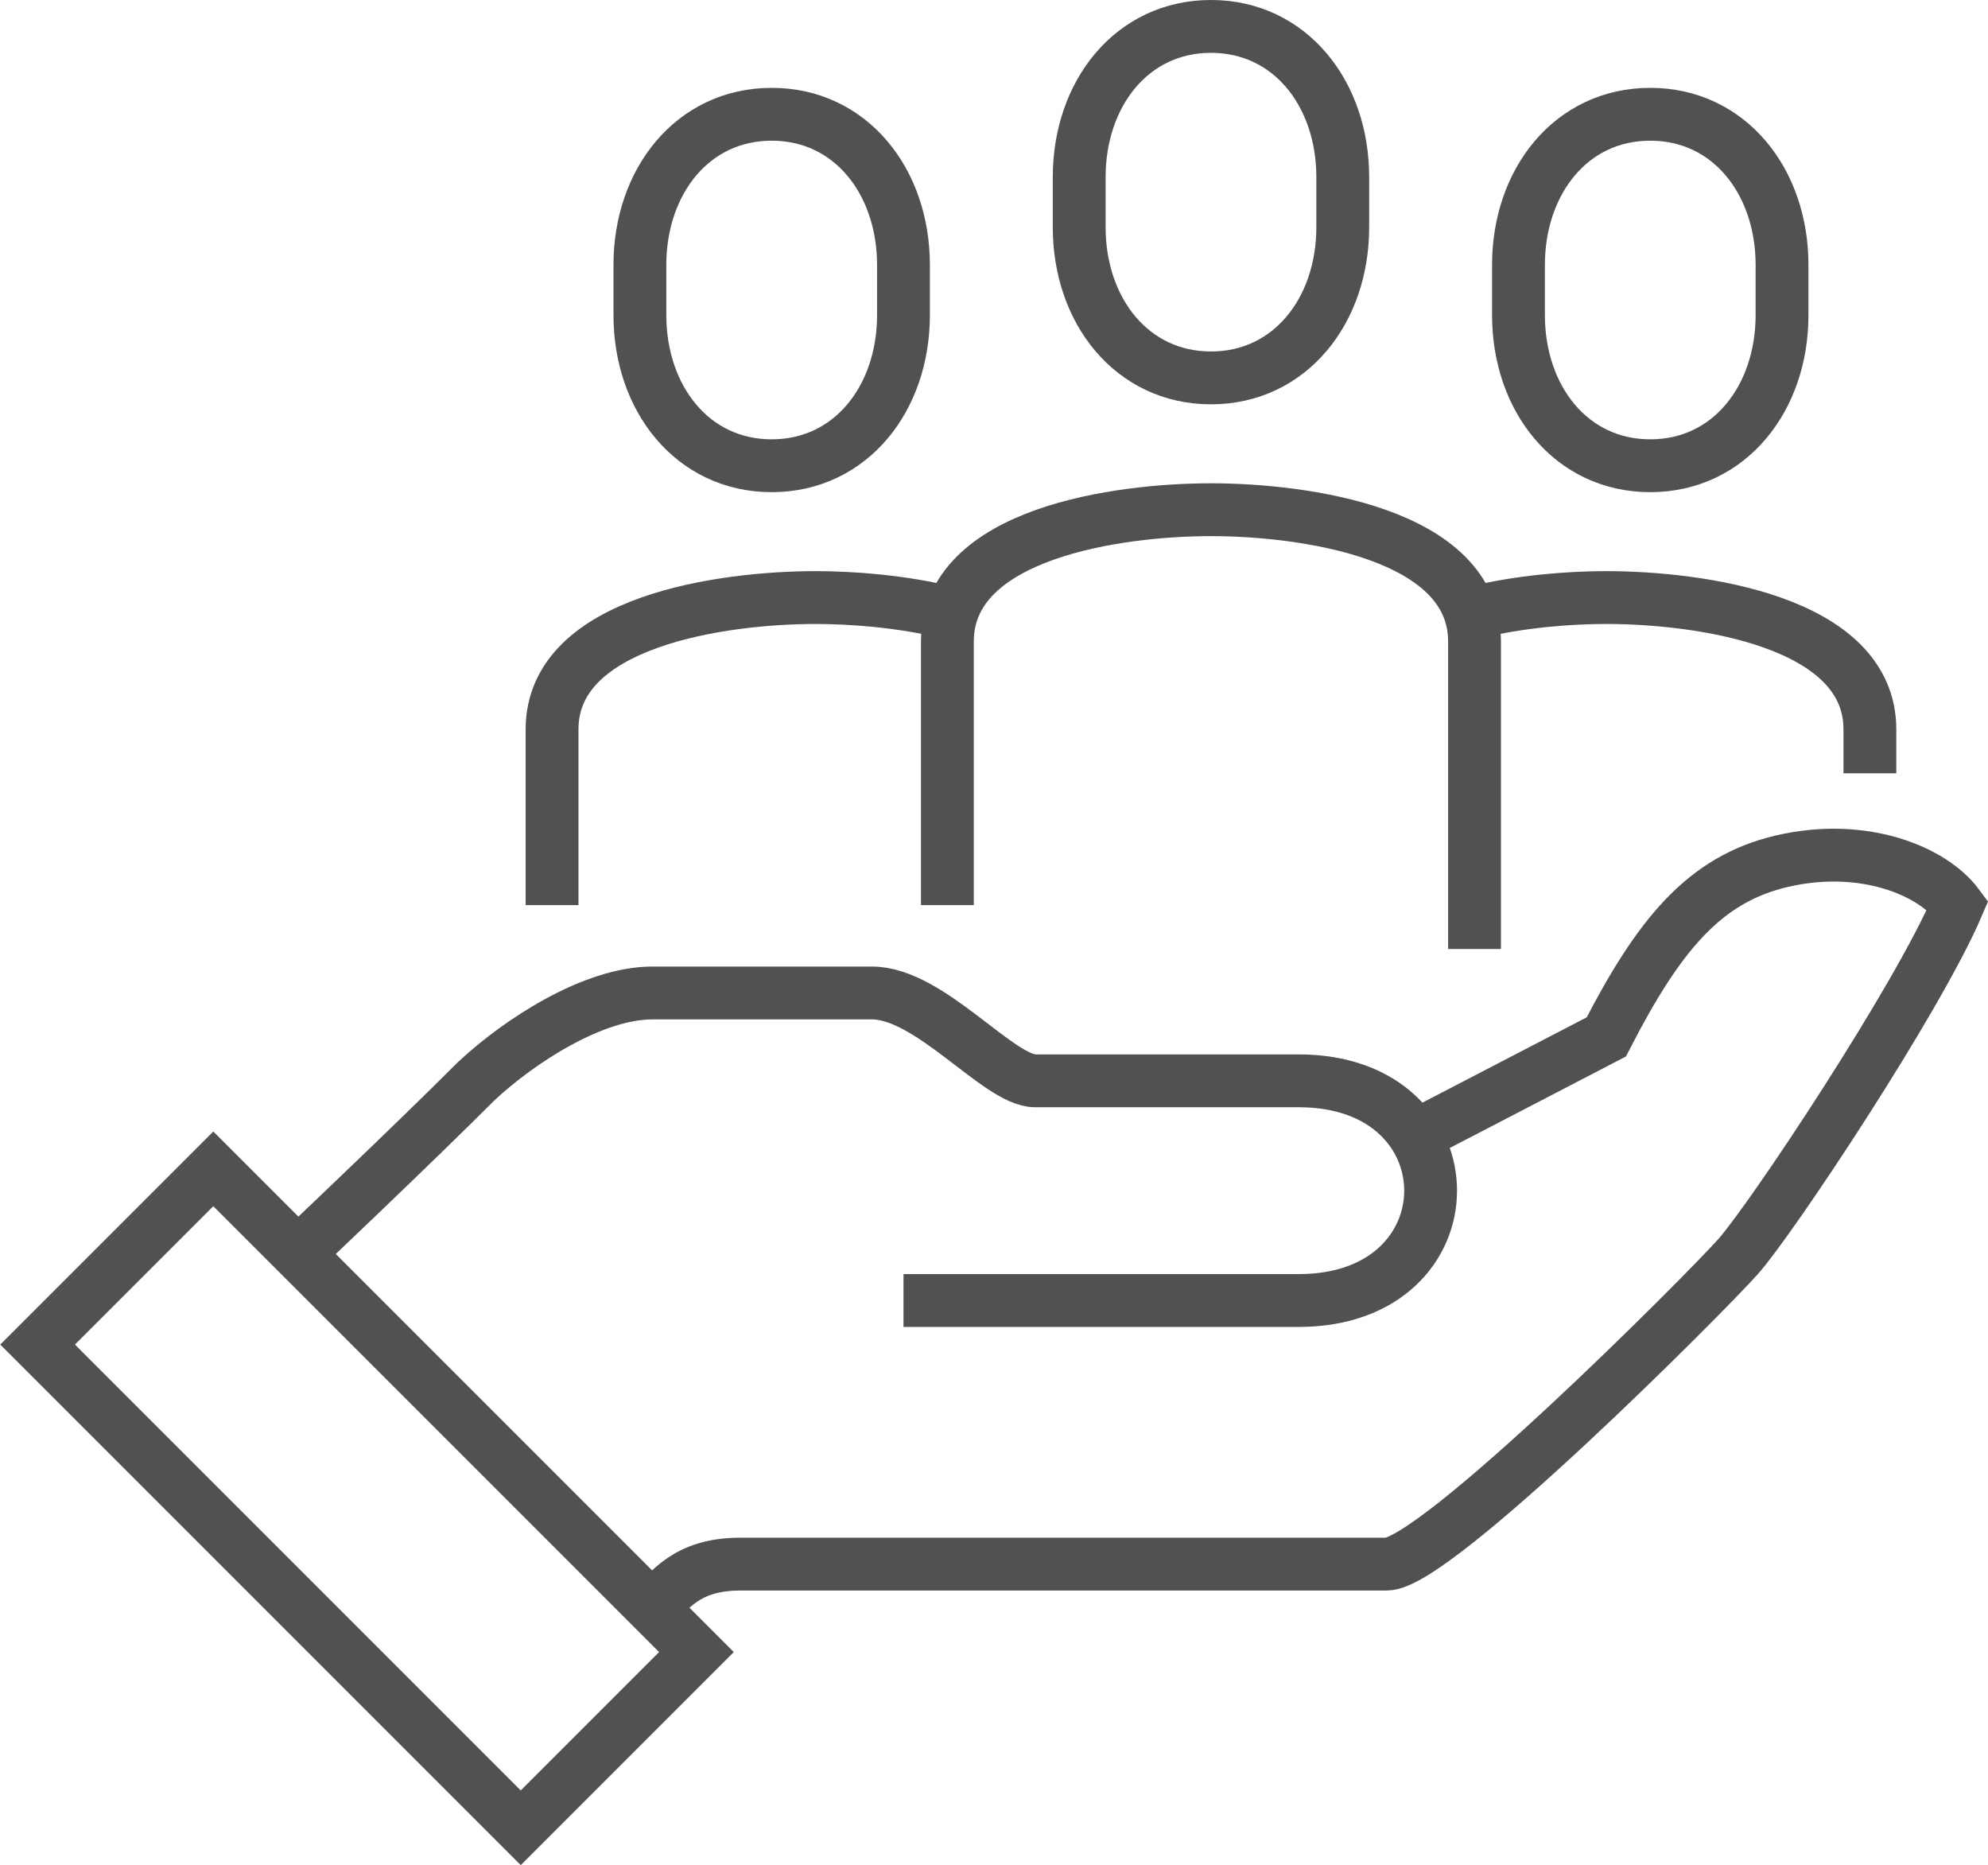 <?xml version="1.0" encoding="utf-8"?>
<!-- Generator: Adobe Illustrator 16.0.0, SVG Export Plug-In . SVG Version: 6.00 Build 0)  -->
<!DOCTYPE svg PUBLIC "-//W3C//DTD SVG 1.1//EN" "http://www.w3.org/Graphics/SVG/1.1/DTD/svg11.dtd">
<svg version="1.1" id="Layer_1" xmlns="http://www.w3.org/2000/svg" xmlns:xlink="http://www.w3.org/1999/xlink" x="0px" y="0px"
	 width="112.89px" height="105.895px" viewBox="0 0 112.89 105.895" enable-background="new 0 0 112.89 105.895"
	 xml:space="preserve">
<g>
	<path fill="none" stroke="#354254" stroke-width="3" stroke-linecap="round" stroke-miterlimit="10" d="M-197.659-433.242
		l30.096-6.234l-3.979-19.92c-0.879-4.393-3.266-8.389-6.729-11.251c-2.212-1.819-4.45-2.989-6.594-3.461l-17.011-4.939
		c-0.369-0.106-0.72-0.271-1.038-0.485c-0.896-0.604-1.484-1.57-1.609-2.645l-0.785-6.73c5.168-4.709,6.938-8.905,7.215-14.88
		c0.077-8.76-3.605-20.312-3.605-20.312c-1.059-3.083-3.084-6.167-5.375-7.907c-6.693-5.084-16.042-5.401-22.807-0.414
		c-2.393,1.764-4.516,4.962-5.578,8.321c0,0-3.682,11.552-3.606,20.312c0.277,5.975,2.047,10.171,7.216,14.88l-0.785,6.73
		c-0.125,1.074-0.713,2.04-1.61,2.645c-0.319,0.215-0.668,0.379-1.038,0.485l-17.01,4.939c-2.145,0.472-4.383,1.642-6.595,3.461
		c-3.463,2.862-5.85,6.858-6.729,11.251l-3.979,19.92l30.096,6.234"/>
	<path fill="none" stroke="#354254" stroke-width="3" stroke-linecap="round" stroke-linejoin="round" stroke-miterlimit="10" d="
		M-203.563-480.096L-203.563-480.096c-9.091,6.066-20.938,6.066-30.028,0l0,0"/>
	
		<line fill="none" stroke="#354254" stroke-width="3" stroke-linecap="round" stroke-miterlimit="10" x1="-218.578" y1="-454.928" x2="-218.578" y2="-439.026"/>
	
		<line fill="none" stroke="#354254" stroke-width="3" stroke-linecap="round" stroke-linejoin="round" stroke-miterlimit="10" stroke-dasharray="0.01,5" x1="-218.578" y1="-462.416" x2="-218.578" y2="-470.322"/>
	<path fill="none" stroke="#354254" stroke-width="3" stroke-linecap="round" stroke-miterlimit="10" d="M-218.578-551.964
		c9.934,0,20.341,5.525,24.501,14.82c1.83,4.092,2.575,8.578,3.092,13.03c0.73,6.276,1.052,12.249,4.059,17.911
		c2.194,4.131,5.556,7.037,10.879,7.677c0,0-6.502,11.148-20.648,8.722"/>
	<path fill="none" stroke="#354254" stroke-width="3" stroke-linecap="round" stroke-miterlimit="10" d="M-218.578-551.964
		c-9.933,0-20.341,5.525-24.5,14.82c-1.831,4.092-2.576,8.578-3.093,13.03c-0.73,6.276-1.052,12.249-4.059,17.911
		c-2.194,4.131-5.555,7.037-10.878,7.677c0,0,6.502,11.148,20.647,8.722"/>
</g>
<g>
	
		<path id="XMLID_29_" fill="none" stroke="#404548" stroke-width="3" stroke-linecap="round" stroke-linejoin="round" stroke-miterlimit="10" d="
		M37.527-506.05c-3.733-5.79-6.36-12.474-6.857-19.387c-0.181-2.514,2.337-11.958,12.714-21.021
		c3.388-2.958,9.142-7.212,17.582-10.197"/>
	
		<path id="XMLID_31_" fill="none" stroke="#404548" stroke-width="3" stroke-linecap="round" stroke-linejoin="round" stroke-miterlimit="10" d="
		M37.527-506.05c2.255,10.838,7.127,17.806,16.091,24.131c1.244,0.871,2.644,1.306,4.046,1.309h-0.181h0.364h-0.184
		c1.405-0.003,2.805-0.438,4.05-1.309c8.963-6.325,13.99-13.293,16.245-24.131"/>
	<g id="XMLID_37_">
		
			<path id="XMLID_19_" fill="none" stroke="#404548" stroke-width="3" stroke-linecap="round" stroke-linejoin="round" stroke-miterlimit="10" d="
			M67.316-538.772c-1.966,3.717-4.932,6.716-8.293,9.201c-3.318,2.454-7.189,4.174-10.419,6.714c-1.963,1.544-5.84,4.66-8.615,10.02
			c-1.313,2.534-2.084,5.175-2.462,6.788c0,0-5.521,4.116-2.571,9.876c2.949,5.759,3.934,8.988,1.125,11.376"/>
		
			<path id="XMLID_38_" fill="none" stroke="#404548" stroke-width="3" stroke-linecap="round" stroke-linejoin="round" stroke-miterlimit="10" d="
			M57.282-528.146c1.715,0.651,3.562,1.538,5.418,2.76c8.306,5.46,14.123,15.479,15.259,19.336"/>
	</g>
	
		<path id="XMLID_36_" fill="none" stroke="#404548" stroke-width="3" stroke-linecap="round" stroke-linejoin="round" stroke-miterlimit="10" d="
		M44.453-552.599c-0.948-2.479-0.576-4.077-0.306-4.833c0.819-2.296,3.153-3.604,5.148-4.746c4.125-2.358,5.994-3.858,7.314-3.979
		c1.048-0.098,3.779-0.079,9.909,6.034c2.133,2.127,6.409,6.719,11.837,16.473c3.372,6.056,5.058,9.083,5.58,12.462
		c1.002,6.452-0.829,12.15-2.137,16.228c-1.233,3.848-2.718,6.873-3.841,8.91"/>
	
		<path id="XMLID_740_" fill="none" stroke="#404548" stroke-width="3" stroke-linecap="round" stroke-linejoin="round" stroke-miterlimit="10" d="
		M69.143-488.301v2.885c0,5.503,3.657,9.932,8.975,11.411l17.371,4.898c5.682,1.574,10.36,5.555,12.852,10.901
		c0.02,0.041,0.04,0.072,0.063,0.125c1.084,2.396,1.502,5.053,1.301,7.681l-2.291,30.545"/>
	
		<path id="XMLID_739_" fill="none" stroke="#404548" stroke-width="3" stroke-linecap="round" stroke-linejoin="round" stroke-miterlimit="10" d="
		M47.091-487.385v1.969c0,5.503-3.658,9.932-8.975,11.411l-17.361,4.898h-0.011c-5.682,1.574-10.35,5.555-12.852,10.901
		c0,0.01-0.01,0.031-0.02,0.041c-1.136,2.471-1.53,5.201-1.294,7.911l4.661,30.398"/>
	<path fill="none" stroke="#404548" stroke-width="3" stroke-linecap="round" stroke-linejoin="round" stroke-miterlimit="10" d="
		M27.707-419.031l-1.076-11.933l-2.63-7.855c-1.988-4.313-1.012-7.011,1.652-8.359c0.707-0.337,1.382-0.775,2.09-1.112
		c6.202-3.169,16.516-6.572,32.057-6.237c3.81,0.068,8.968,0.777,12.307,1.418"/>
	<path fill="none" stroke="#404548" stroke-width="3" stroke-linecap="round" stroke-linejoin="round" stroke-miterlimit="10" d="
		M77.768-452.235l3.642,1.113c2.998,0.942,5.29,2.663,7.552,3.067c4.246,0.741,6.202,2.562,0.672,12.169l-0.742,16.854"/>
	
		<line fill="none" stroke="#404548" stroke-width="3" stroke-linecap="round" stroke-linejoin="round" stroke-miterlimit="10" x1="72.106" y1="-453.11" x2="69.745" y2="-419.031"/>
</g>
<path fill="none" stroke="#404448" stroke-width="3" stroke-miterlimit="10" d="M-241.637-208.28
	c12.2-1.342,22.037-6.957,27.417-15.522c3.434,6.208,9.282,11.234,15.82,13.44c0.043,0.735,0.071,1.474,0.071,2.211
	c0,9.974-3.925,18.766-9.852,23.863c-0.054,0.043-0.107,0.084-0.157,0.133c-3.385,2.857-7.407,4.522-11.721,4.522
	C-231.084-179.632-240.809-192.789-241.637-208.28z M-254.701-246.922c-1.188-3.358-0.483-7.423,1.639-9.457
	c19.74-18.912,46.267-18.913,66.006-0.004c2.123,2.033,2.828,6.098,1.628,9.489l-6.028,17.917
	c-7.575-8.424-17.835-14.613-28.564-14.792c-0.026-0.001-0.051-0.001-0.078,0c-10.727,0.179-20.987,6.368-28.563,14.791
	L-254.701-246.922z M-253.234-194.041c-2.581-3.58-3.335-8.142-2.24-13.562c3.891-14.684,19.365-31.202,35.415-31.497
	c10.462,0.192,20.677,7.28,27.601,16.258c0.014,0.019,0.03,0.038,0.045,0.056c3.675,4.78,6.419,10.091,7.769,15.183
	c1.095,5.42,0.341,9.982-2.24,13.562c-3.102,4.301-8.362,6.706-13.539,8.046c4.203-5.881,6.765-13.648,6.765-22.155
	c0-1.411-0.071-2.831-0.211-4.223c-0.1-1.005-0.828-1.787-1.754-2.021l-0.001-0.001c-7.199-1.887-13.863-8.291-16.208-15.572
	c-0.301-0.936-1.157-1.583-2.141-1.618c-0.969-0.029-1.882,0.552-2.249,1.465c-4.007,9.997-14.462,16.494-27.966,17.38
	c-0.054,0.003-0.103,0.019-0.155,0.026c-0.081,0.01-0.16,0.021-0.238,0.04c-0.074,0.017-0.144,0.042-0.215,0.066
	c-0.073,0.026-0.145,0.051-0.215,0.083c-0.069,0.032-0.134,0.07-0.2,0.108c-0.064,0.038-0.128,0.076-0.188,0.12
	c-0.062,0.044-0.118,0.093-0.174,0.143c-0.056,0.05-0.111,0.098-0.162,0.152c-0.051,0.055-0.096,0.113-0.141,0.172
	c-0.046,0.06-0.091,0.119-0.131,0.183c-0.04,0.063-0.073,0.128-0.107,0.196c-0.034,0.067-0.067,0.134-0.094,0.206
	c-0.028,0.071-0.048,0.145-0.068,0.22c-0.02,0.072-0.04,0.144-0.053,0.22c-0.014,0.078-0.019,0.158-0.024,0.239
	c-0.004,0.053-0.017,0.104-0.017,0.158c0,8.737,2.709,17.591,7.431,24.292c0.091,0.13,0.186,0.249,0.278,0.377
	C-244.161-187.023-249.926-189.453-253.234-194.041z M-228.603-167.9c1.171-0.143,2.051-1.138,2.051-2.317v-5.877
	c2.101,0.748,4.277,1.134,6.493,1.134c2.24,0,4.414-0.356,6.492-1.018v5.761c0,1.18,0.88,2.175,2.051,2.317
	c3.159,0.386,6.208,0.998,9.098,1.811l-17.539,23.451l-17.696-23.466C-234.776-166.911-231.745-167.516-228.603-167.9z
	 M-176.932-135.529h-86.255c-1.364-5.527-0.253-11.123,3.23-16.223c3.719-5.44,9.935-9.889,17.617-12.811l20.527,27.219
	c0.442,0.586,1.132,0.929,1.865,0.929h0.004c0.735-0.002,1.426-0.348,1.866-0.937l20.339-27.196
	c7.663,2.922,13.864,7.363,17.577,12.796C-176.678-146.652-175.567-141.057-176.932-135.529z"/>
<g>
	<path fill="#010101" d="M29.423-249.458c-0.688,0-1.245,0.559-1.245,1.246v24.487h-2.767v-24.487c0-0.687-0.558-1.246-1.245-1.246
		s-1.245,0.559-1.245,1.246v24.487h-2.767v-24.487c0-0.687-0.559-1.246-1.246-1.246s-1.244,0.559-1.244,1.246v24.487h-2.768v-24.487
		c0-0.687-0.557-1.246-1.244-1.246c-0.688,0-1.246,0.559-1.246,1.246v31.958c0,3.762,2.325,7.122,5.763,8.487l-1.647,58.918
		c-0.043,1.554,0.617,3.013,1.813,4.004c0.898,0.744,2.035,1.154,3.202,1.154c1.166,0,2.305-0.41,3.203-1.154
		c1.195-0.991,1.856-2.45,1.813-4.004l-1.647-58.918c3.438-1.365,5.762-4.725,5.762-8.487v-31.958
		C30.668-248.9,30.11-249.458,29.423-249.458z M28.178-216.255c0,2.979-2.004,5.61-4.873,6.4c-0.553,0.153-0.93,0.663-0.914,1.236
		l1.674,59.839c0.021,0.782-0.312,1.517-0.914,2.017c-0.452,0.375-1.025,0.581-1.613,0.581s-1.16-0.206-1.612-0.581
		c-0.603-0.5-0.937-1.234-0.914-2.016l1.674-59.84c0.016-0.573-0.362-1.083-0.915-1.236c-2.869-0.79-4.873-3.421-4.873-6.4v-4.98
		h13.28L28.178-216.255L28.178-216.255z"/>
	<path fill="#010101" d="M60.527-249.458c-7.973,0-14.157,13.461-14.157,25.041c0,4.944,1.132,8.939,3.364,11.873
		c1.836,2.414,4.388,4.022,7.427,4.693l-1.649,59.001c-0.043,1.554,0.617,3.013,1.813,4.004c0.898,0.744,2.035,1.154,3.202,1.154
		s2.305-0.41,3.203-1.154c1.195-0.991,1.856-2.45,1.813-4.004l-1.649-59.001c3.039-0.671,5.59-2.279,7.428-4.693
		c2.231-2.934,3.363-6.929,3.363-11.873C74.686-235.997,68.5-249.458,60.527-249.458z M62.444-210.118
		c-0.627,0.089-1.087,0.635-1.069,1.268l1.68,60.071c0.021,0.781-0.312,1.516-0.914,2.016c-0.452,0.374-1.025,0.581-1.613,0.581
		c-0.587,0-1.16-0.207-1.613-0.581c-0.602-0.5-0.936-1.234-0.913-2.016l1.68-60.071c0.018-0.633-0.442-1.179-1.07-1.268
		c-6.287-0.894-9.75-5.971-9.75-14.3c0-11.169,5.888-22.55,11.667-22.55c5.778,0,11.668,11.381,11.668,22.55
		C72.195-216.089,68.731-211.011,62.444-210.118z"/>
	<path fill="#010101" d="M69.06-218.544c-0.622-0.294-1.364-0.027-1.657,0.595c-0.587,1.242-1.367,2.242-2.321,2.972
		c-0.546,0.418-0.65,1.199-0.232,1.746c0.245,0.32,0.615,0.489,0.99,0.489c0.263,0,0.53-0.083,0.755-0.256
		c1.273-0.974,2.303-2.281,3.061-3.887C69.948-217.509,69.682-218.251,69.06-218.544z"/>
	<path fill="#010101" d="M65.155-238.838c2.152,3.633,3.544,9.128,3.544,13.999c0,0.871-0.045,1.71-0.133,2.494
		c-0.076,0.683,0.415,1.299,1.099,1.376c0.048,0.005,0.094,0.008,0.141,0.008c0.625,0,1.164-0.47,1.235-1.106
		c0.098-0.875,0.148-1.809,0.148-2.772c0-5.366-1.491-11.217-3.893-15.268c-0.351-0.592-1.113-0.788-1.705-0.437
		C64.999-240.193,64.805-239.429,65.155-238.838z"/>
	<path fill="#010101" d="M99.32-249.729c-2.802,0-5.081,2.279-5.081,5.08v49.08l-1.306,46.718c-0.043,1.554,0.617,3.013,1.813,4.004
		c0.897,0.744,2.036,1.155,3.203,1.155s2.304-0.41,3.202-1.155c1.196-0.991,1.856-2.45,1.813-4.004l-1.22-43.623
		c2.919-1.014,4.945-3.79,4.945-6.959v-42.926C106.691-246.423,103.385-249.729,99.32-249.729z M104.201-199.434
		c0,2.339-1.667,4.354-3.961,4.792c-0.601,0.114-1.029,0.647-1.012,1.258l1.247,44.603c0.021,0.781-0.312,1.517-0.913,2.017
		c-0.453,0.374-1.026,0.581-1.613,0.581c-0.588,0-1.161-0.207-1.613-0.581c-0.603-0.5-0.936-1.235-0.914-2.017l1.307-46.737
		c0-0.011,0.001-0.023,0.001-0.035v-49.096c0-1.428,1.162-2.59,2.591-2.59c2.69,0,4.88,2.189,4.88,4.88L104.201-199.434
		L104.201-199.434z"/>
	<path fill="#010101" d="M101.691-235.808c-0.688,0-1.246,0.558-1.246,1.246v13.004c0,0.688,0.558,1.246,1.246,1.246
		c0.687,0,1.244-0.557,1.244-1.246v-13.004C102.936-235.25,102.378-235.808,101.691-235.808z"/>
	<path fill="#010101" d="M101.691-243.693c-0.688,0-1.245,0.558-1.245,1.245v4.15c0,0.688,0.558,1.246,1.245,1.246
		s1.244-0.557,1.244-1.246v-4.15C102.936-243.137,102.379-243.693,101.691-243.693z"/>
</g>
<g>
	<path fill="none" stroke="#515151" stroke-width="3" stroke-miterlimit="10" d="M-220.503,67.774l-14.457-14.456
		c-1.596-1.597-1.479-4.303,0.118-5.899l2.773-2.773"/>
	<path fill="none" stroke="#515151" stroke-width="3" stroke-miterlimit="10" d="M-208.94,56.209l-18.79-18.792
		c-1.597-1.598-4.129-1.655-5.726-0.059l-0.028,0.028c-1.597,1.598-1.625,4.217-0.03,5.812l18.792,18.793"/>
	<path fill="none" stroke="#515151" stroke-width="3" stroke-miterlimit="10" d="M-201.711,92.349l-4.342-4.34
		c-2.545-2.548-8.292-2.51-11.563-5.784l-17.343-17.341c-1.596-1.598-1.479-4.305,0.118-5.901l2.773-2.773"/>
	<path fill="none" stroke="#515151" stroke-width="3" stroke-miterlimit="10" d="M-201.711,51.873
		c-0.858-0.858-15.901-15.901-15.901-15.901c-1.597-1.598-4.069-1.715-5.666-0.118l-3.006,3.009"/>
	<path fill="none" stroke="#515151" stroke-width="3" stroke-miterlimit="10" d="M-180.027,70.665l-4.34-4.34
		c-2.464-2.464-3.23-5.225-3.833-8.427c-0.867-4.584-3.035-7.113-4.841-8.92c-1.807-1.808-3.729-3.731-7.223-7.226
		c-2.168-2.168-4.336-1.445-5.784,0l-2.891,2.893"/>
	<polyline fill="none" stroke="#515151" stroke-width="3" stroke-miterlimit="10" points="-195.929,101.022 -203.156,93.794 
		-178.582,69.22 -171.355,76.447 	"/>
	<path fill="none" stroke="#515151" stroke-width="3" stroke-miterlimit="10" d="M-256.643,37.417l4.34,4.34
		c2.546,2.548,2.511,8.293,5.783,11.565l5.779,5.777"/>
	<path fill="none" stroke="#515151" stroke-width="3" stroke-miterlimit="10" d="M-234.959,15.733l4.342,4.341
		c2.462,2.463,5.223,3.229,8.425,3.833c4.583,0.864,7.113,3.034,8.92,4.841c1.809,1.807,3.731,3.729,7.223,7.224"/>
	<polyline fill="none" stroke="#515151" stroke-width="3" stroke-miterlimit="10" points="-265.316,31.635 -258.088,38.862 
		-233.514,14.288 -240.741,7.062 	"/>
	<path fill="none" stroke="#515151" stroke-width="3" stroke-miterlimit="10" d="M-234.959,90.903l4.338-4.336
		c1.765-1.768,5.071-2.293,8.022-3.54"/>
	<path fill="none" stroke="#515151" stroke-width="3" stroke-miterlimit="10" d="M-256.643,69.22l4.336-4.336
		c2.311-2.313,3.132-4.888,3.723-7.842"/>
	<polyline fill="none" stroke="#515151" stroke-width="3" stroke-miterlimit="10" points="-240.741,99.575 -233.514,92.349 
		-258.088,67.774 -265.316,75.002 	"/>
	<path fill="none" stroke="#515151" stroke-width="3" stroke-miterlimit="10" d="M-180.027,35.972l-4.336,4.336
		c-1.765,1.767-2.292,5.073-3.54,8.025"/>
	<path fill="none" stroke="#515151" stroke-width="3" stroke-miterlimit="10" d="M-201.711,14.288l-4.338,4.336
		c-2.312,2.314-4.894,3.135-7.852,3.726"/>
	<polyline fill="none" stroke="#515151" stroke-width="3" stroke-miterlimit="10" points="-171.355,30.189 -178.582,37.417 
		-203.156,12.843 -195.929,5.613 	"/>
</g>
<g>
	<path fill="none" stroke="#515151" stroke-width="3" stroke-miterlimit="10" d="M37.044,91.301
		c0.955-0.954,1.937-2.494,4.989-2.494c3.055,0,33.655,0,36.71,0c2.772,0,18.018-15.288,19.956-17.461
		c1.864-2.091,10.171-14.57,12.473-19.956c-1.447-1.949-5.356-3.566-9.978-2.495c-4.409,1.023-7.004,4.19-9.979,9.979l-11.435,5.938
		"/>
	<path fill="none" stroke="#515151" stroke-width="3" stroke-miterlimit="10" d="M51.305,73.84c0,0,19.955,0,22.45,0
		c9.978,0,9.978-12.473,0-12.473c-2.495,0-8.031,0-14.967,0c-2.078,0-5.976-4.988-9.271-4.988c-1.462,0-9.102,0-12.473,0
		c-3.369,0-7.557,2.732-9.979,4.988c-3.736,3.739-10.331,9.979-10.331,9.979"/>
	
		<rect x="13.774" y="65.662" transform="matrix(-0.707 0.707 -0.707 -0.707 95.708 130.486)" fill="none" stroke="#515151" stroke-width="3" stroke-miterlimit="10" width="14.11" height="38.805"/>
	<path fill="none" stroke="#515151" stroke-width="3" stroke-miterlimit="10" d="M68.766,21.456c4.499,0,7.483-3.83,7.483-8.551
		v-2.854c0-4.722-2.984-8.551-7.483-8.551s-7.483,3.829-7.483,8.551v2.854C61.282,17.626,64.267,21.456,68.766,21.456z"/>
	<path fill="none" stroke="#515151" stroke-width="3" stroke-miterlimit="10" d="M93.711,26.444c4.499,0,7.483-3.829,7.483-8.55
		v-2.855c0-4.721-2.984-8.551-7.483-8.551c-4.5,0-7.483,3.83-7.483,8.551v2.855C86.228,22.615,89.211,26.444,93.711,26.444z"/>
	<path fill="none" stroke="#515151" stroke-width="3" stroke-miterlimit="10" d="M43.821,26.444c4.499,0,7.483-3.829,7.483-8.55
		v-2.855c0-4.721-2.984-8.551-7.483-8.551c-4.5,0-7.484,3.83-7.484,8.551v2.855C36.337,22.615,39.321,26.444,43.821,26.444z"/>
	<path fill="none" stroke="#515151" stroke-width="3" stroke-miterlimit="10" d="M83.732,53.884V36.423
		c0-6.181-9.769-7.483-14.967-7.483s-14.967,1.303-14.967,7.483V51.39"/>
	<path fill="none" stroke="#515151" stroke-width="3" stroke-miterlimit="10" d="M106.183,43.906v-2.495
		c0-6.18-9.768-7.483-14.967-7.483c-2.07,0-4.867,0.207-7.483,0.848"/>
	<path fill="none" stroke="#515151" stroke-width="3" stroke-miterlimit="10" d="M31.349,51.39v-9.979
		c0-6.18,9.769-7.483,14.967-7.483c2.07,0,4.867,0.207,7.483,0.848"/>
</g>
</svg>
